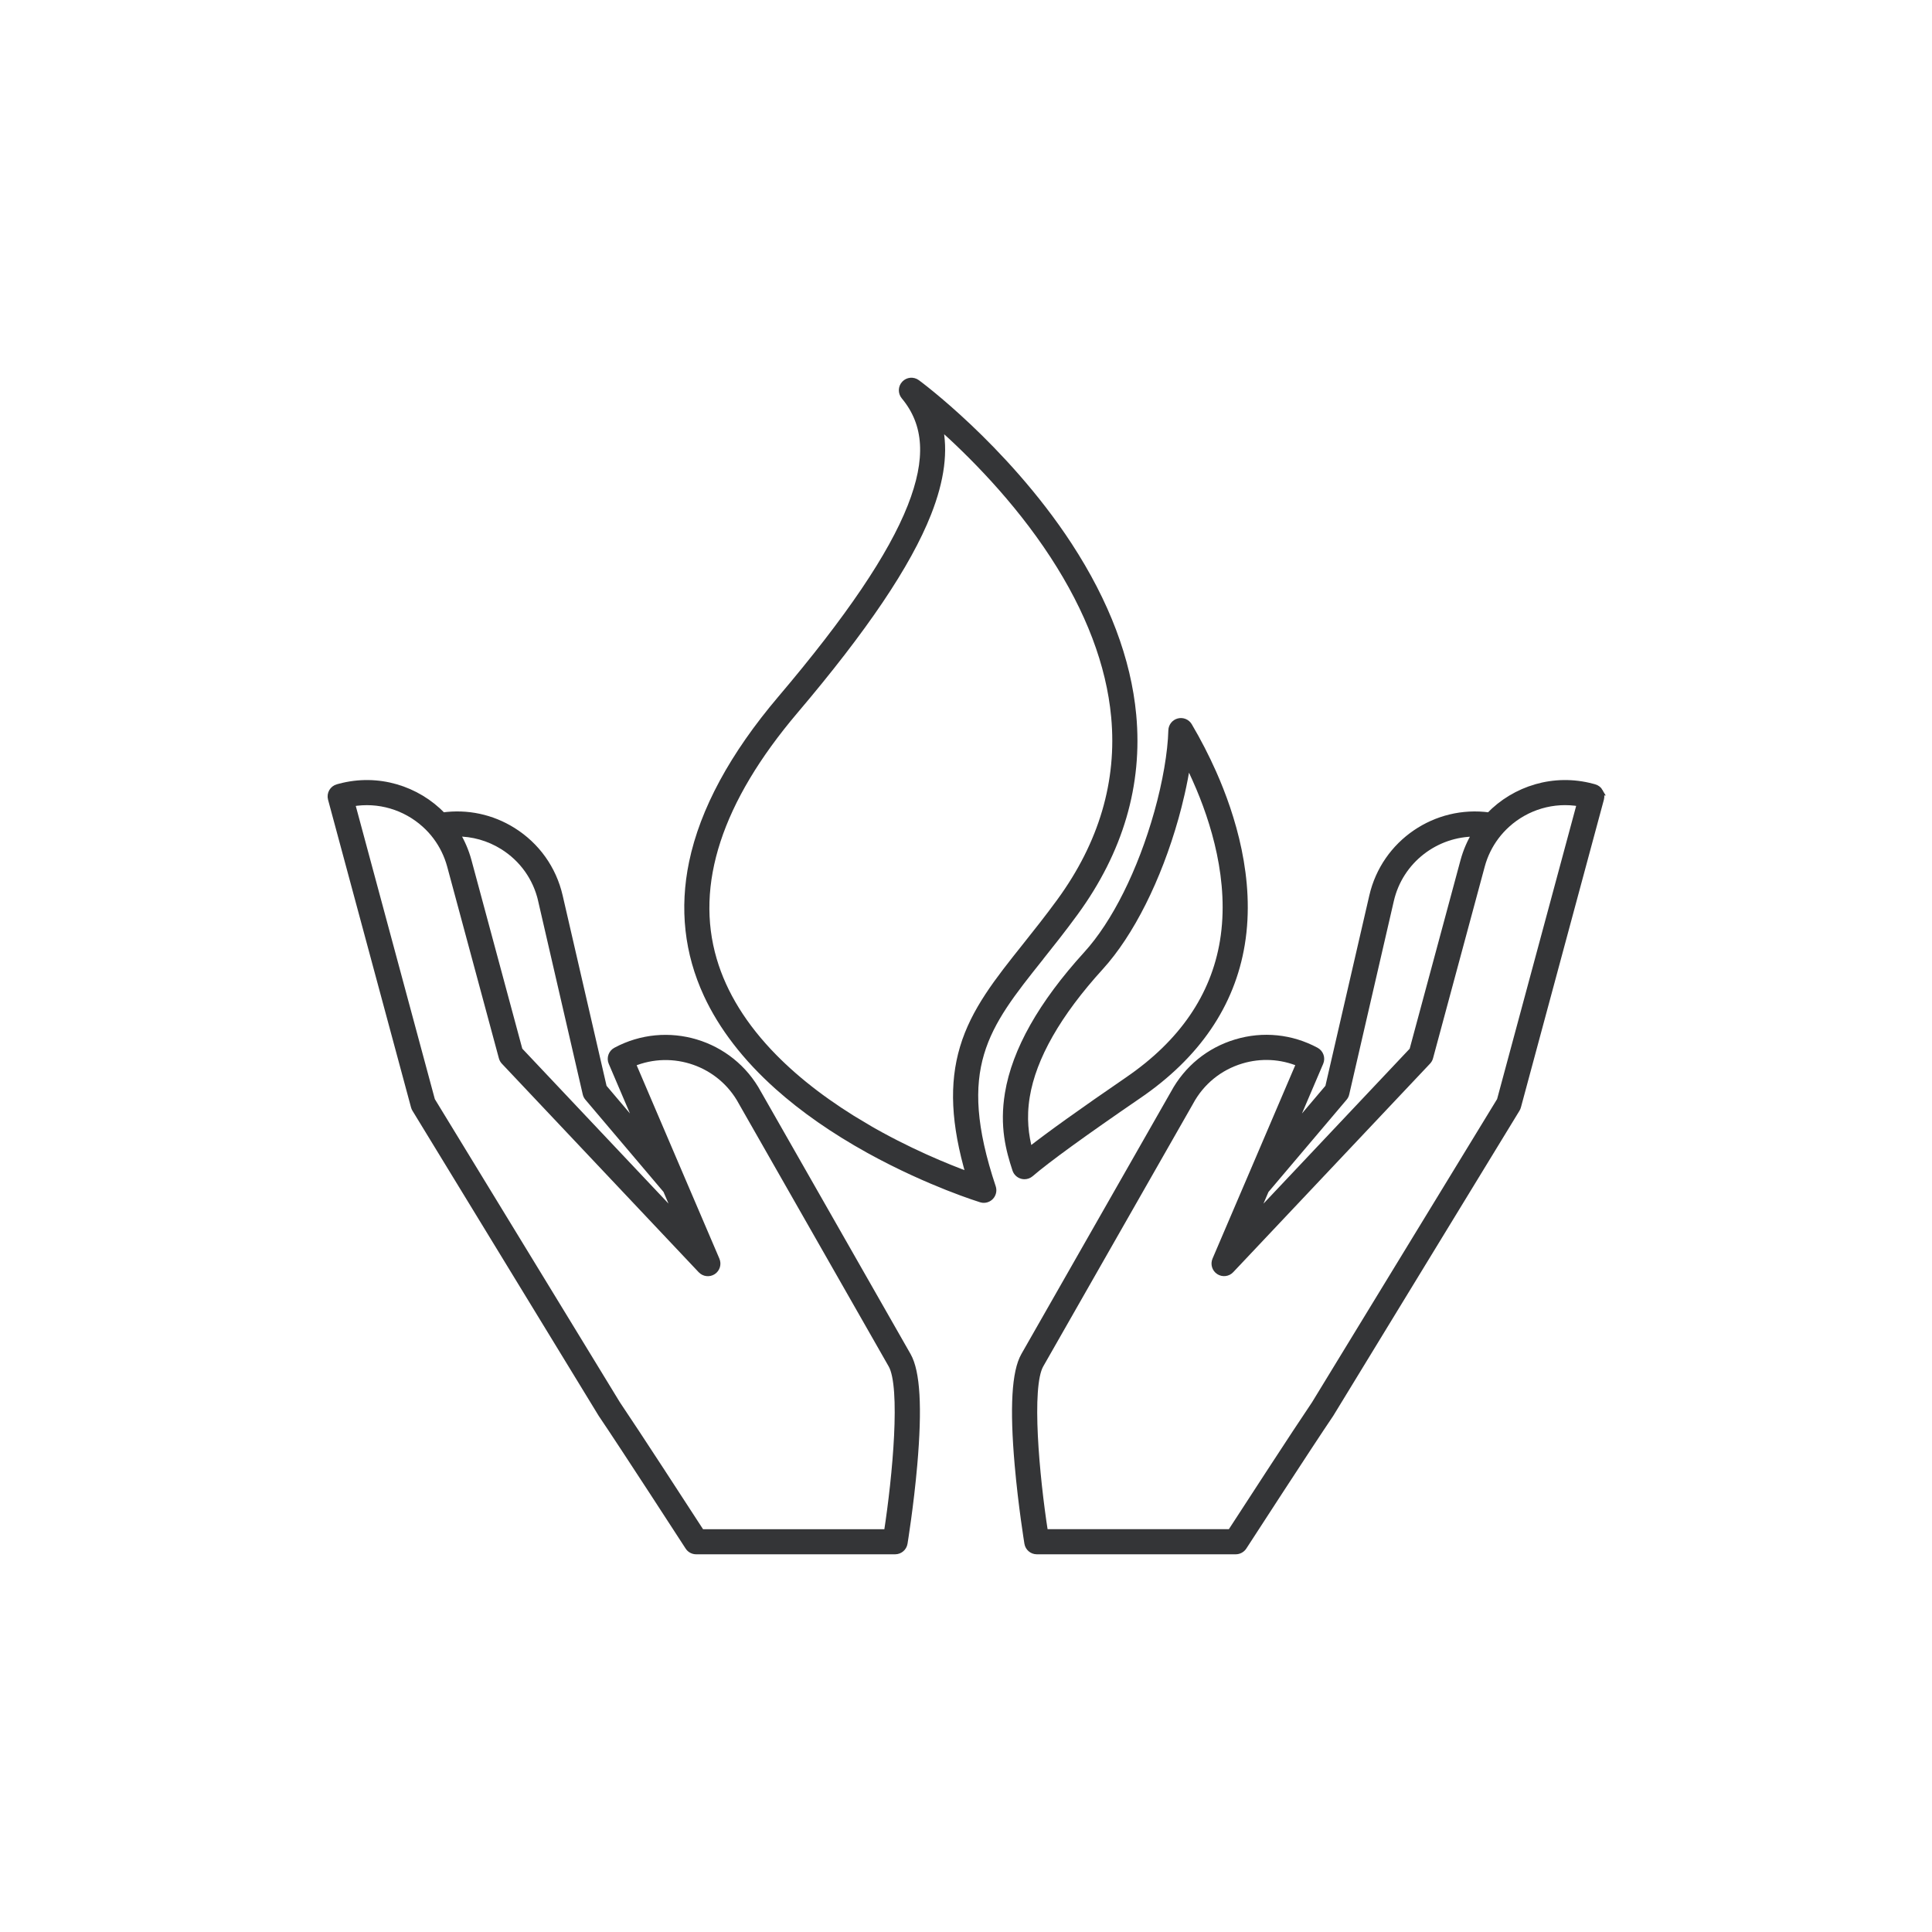 <?xml version="1.0" encoding="UTF-8"?> <svg xmlns="http://www.w3.org/2000/svg" id="Layer_1" data-name="Layer 1" viewBox="0 0 600 600"><defs><style> .cls-1 { fill: #343537; stroke: #343537; stroke-miterlimit: 10; stroke-width: 2px; } </style></defs><path class="cls-1" d="M235.44,339.51c-8.54-15.82-28.35-21.75-44.18-13.23-1.32,.71-1.88,2.32-1.29,3.7l9.2,21.53-11.72-13.84-13.69-59.37c-1.96-8.49-7.11-15.71-14.5-20.33-6.56-4.1-14.19-5.71-21.76-4.66-7.99-8.31-20.15-12.14-32.05-8.93l-.56,.15c-.74,.2-1.38,.69-1.76,1.35-.38,.67-.49,1.46-.29,2.2l25.77,95.56c.07,.27,.18,.52,.32,.76l57.82,94.73s.05,.08,.08,.12c6.5,9.58,26.74,40.81,26.94,41.13,.53,.83,1.45,1.32,2.44,1.32h61.78c1.42,0,2.63-1.03,2.86-2.43,.02-.12,1.91-11.67,3.02-24.39,1.55-17.77,.91-28.86-1.96-33.89l-46.47-81.48Zm-17.65,136.39c-3.94-6.07-20.31-31.3-26.11-39.85l-57.57-94.32-24.88-92.26c8.37-1.5,16.7,1.11,22.7,6.52,1.27,1.14,2.44,2.41,3.48,3.8,1.99,2.65,3.52,5.72,4.44,9.11l4.43,16.42,11.62,43.09c.12,.46,.36,.89,.69,1.24l61.13,64.77c.97,1.02,2.52,1.21,3.7,.44,1.18-.77,1.63-2.27,1.08-3.57l-2.82-6.59-3.88-9.07-3.88-9.06-15.52-36.3c12.57-5.25,27.36-.2,33.95,12.04,.01,.02,.02,.04,.03,.06l46.49,81.51c3.89,6.82,1.35,34.51-1.36,52.03h-57.73Zm-49.69-196.3l13.85,60.05c.1,.45,.31,.87,.61,1.22l24.36,28.76,3.82,8.93-49.44-52.39-15.85-58.8c-.84-3.1-2.1-5.98-3.7-8.59,5.06-.05,10.04,1.34,14.44,4.09,6.08,3.8,10.31,9.74,11.92,16.72Z"></path><path class="cls-1" d="M496.86,245.88c-.38-.67-1.02-1.15-1.76-1.35l-.56-.15c-11.89-3.21-24.06,.62-32.05,8.93-16.54-2.3-32.43,8.41-36.26,24.99l-13.69,59.37-11.73,13.84,9.2-21.53c.59-1.38,.03-2.98-1.29-3.7-7.67-4.13-16.5-5.03-24.84-2.52-8.34,2.5-15.2,8.09-19.34,15.75l-46.47,81.48c-2.87,5.03-3.51,16.12-1.96,33.89,1.11,12.72,3,24.27,3.02,24.39,.23,1.4,1.44,2.43,2.86,2.43h61.78c.98,0,1.9-.5,2.44-1.32,.2-.31,20.44-31.55,26.94-41.13,.03-.04,.05-.08,.08-.12l57.82-94.73c.14-.24,.25-.49,.32-.76l25.77-95.56c.2-.74,.1-1.54-.29-2.2Zm-172.39,230.02c-2.71-17.52-5.25-45.2-1.36-52.03l46.49-81.51s.02-.04,.03-.06c3.4-6.31,9.05-10.92,15.91-12.98,6.01-1.8,12.33-1.46,18.04,.93l-15.52,36.3-3.88,9.06-3.88,9.07-2.82,6.59c-.55,1.29-.1,2.8,1.08,3.57,1.18,.77,2.74,.59,3.7-.44l61.13-64.77c.33-.35,.57-.77,.69-1.24l11.62-43.08,4.43-16.42c.91-3.39,2.45-6.46,4.44-9.11,1.04-1.38,2.21-2.65,3.48-3.8,6-5.41,14.33-8.02,22.7-6.52l-24.88,92.26-57.57,94.32c-5.8,8.55-22.17,33.78-26.11,39.85h-57.73Zm93.57-136.24l13.85-60.05c2.87-12.47,14.06-20.9,26.35-20.8-1.6,2.61-2.86,5.48-3.7,8.58l-15.85,58.8-49.44,52.39,3.82-8.93,24.36-28.76c.3-.35,.51-.77,.61-1.22Z"></path><path class="cls-1" d="M323.03,297.44c3.47-4.35,7.05-8.85,10.81-14,13.98-19.15,20.04-39.8,18.03-61.39-1.6-17.16-8.3-34.89-19.9-52.68-10.25-15.71-22.52-28.59-31.01-36.63-9.21-8.72-15.92-13.67-16.2-13.87-1.18-.87-2.83-.72-3.83,.35-1,1.07-1.05,2.72-.11,3.85,7.19,8.63,7.83,19.52,2.01,34.27-6.01,15.24-19.21,34.75-40.34,59.65-14.88,17.53-24.13,34.64-27.51,50.86-2.97,14.29-1.45,28.09,4.53,41.01,4.66,10.07,12.08,19.7,22.04,28.6,7.9,7.05,17.41,13.68,28.27,19.69,9.63,5.33,18.58,9.19,24.38,11.49,3.29,1.3,5.95,2.26,7.61,2.83,3.12,1.08,3.23,1.08,3.72,1.08,.93,0,1.81-.45,2.35-1.21s.69-1.73,.4-2.61c-12.41-37.19-2.19-50.02,14.75-71.27Zm-54.3,52.4c-11.26-6.6-20.81-13.84-28.37-21.53-9.32-9.48-15.63-19.65-18.74-30.25-6.89-23.43,1.62-49.44,25.28-77.33h0c21.55-25.39,35.06-45.43,41.31-61.28,4.12-10.45,5.29-19.5,3.49-27.32,9.52,8.46,23.84,22.66,35.4,40.4,11.08,17,17.47,33.84,18.98,50.05,1.88,20.14-3.82,39.46-16.94,57.43-3.69,5.05-7.23,9.5-10.66,13.81-8.55,10.72-15.93,19.99-19.37,31.51-3.36,11.23-2.79,23.64,1.92,39.69-6.77-2.48-19.18-7.49-32.31-15.18Z"></path><path class="cls-1" d="M317.38,365.11c.26,.07,.52,.11,.77,.11,.69,0,1.36-.24,1.9-.7,5.08-4.38,16.34-12.55,33.48-24.3,0,0,.01,0,.02-.01,18.17-12.42,28.95-28.22,32.04-46.96,3.32-20.11-2.97-40.04-8.82-53.22-2.2-4.94-4.72-9.86-7.52-14.6-.66-1.12-1.97-1.66-3.23-1.34-1.25,.32-2.14,1.44-2.18,2.73-.18,6.9-1.78,16.2-4.39,25.5-5.14,18.3-13.17,34.38-22.02,44.1-13.97,15.35-22.16,29.87-24.35,43.15-1.68,10.23,.31,17.57,2.31,23.65,.3,.92,1.05,1.63,1.98,1.89Zm54.08-122.73c5.53,12.45,11.48,31.23,8.4,49.92h0c-2.82,17.11-12.77,31.61-29.57,43.1,0,0-.01,.01-.02,.02-14.22,9.74-24.47,17.08-30.59,21.9-1.22-4.59-1.98-10-.87-16.8,2-12.16,9.71-25.68,22.91-40.19,9.44-10.37,17.94-27.3,23.32-46.44,1.1-3.91,2.72-10.32,3.73-17.21,.95,1.89,1.85,3.8,2.69,5.7Z"></path></svg> 